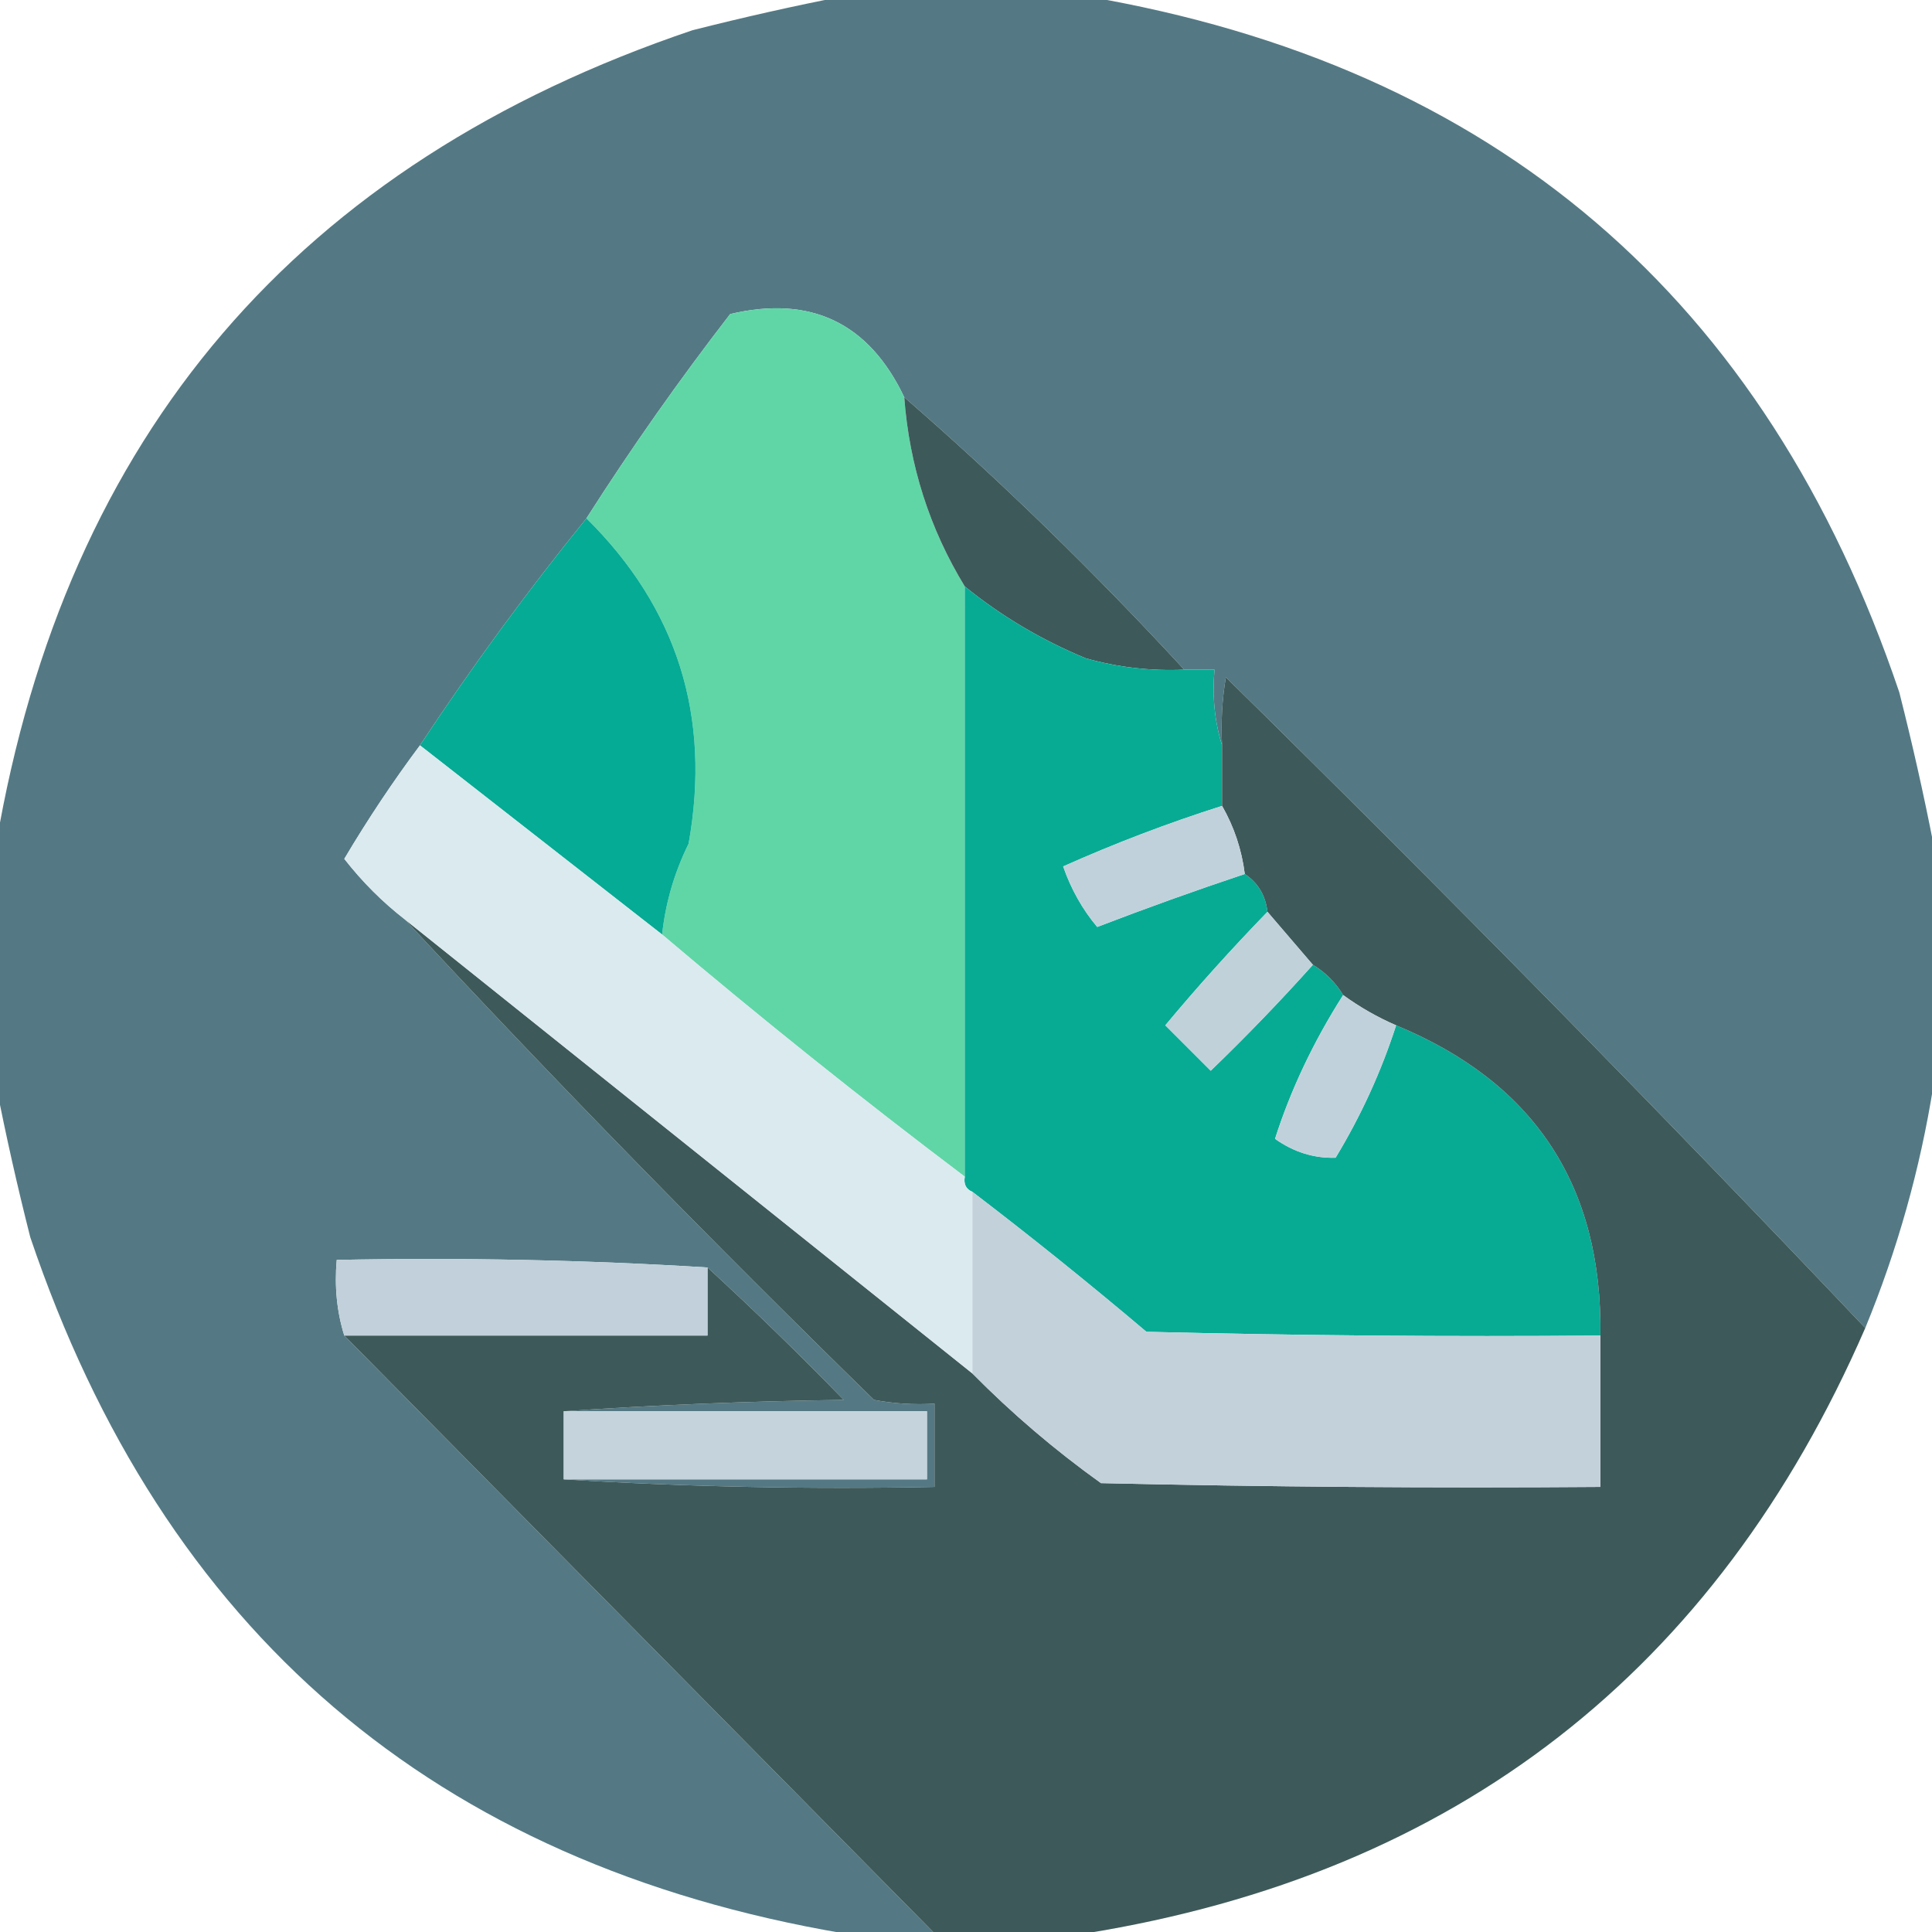 <?xml version="1.0" standalone="no"?>
<!DOCTYPE svg PUBLIC "-//W3C//DTD SVG 1.0//EN" "http://www.w3.org/TR/2001/REC-SVG-20010904/DTD/svg10.dtd">
<svg xmlns="http://www.w3.org/2000/svg" id="body_1" width="36" height="36">

<g transform="matrix(0.141 0 0 0.141 0 0)">
	<g>
        <path d="M111.5 -0.5C 122.167 -0.5 132.833 -0.5 143.5 -0.5C 197.548 8.704 233.382 39.371 251 91.5C 252.715 98.258 254.215 104.925 255.5 111.5C 255.5 122.167 255.5 132.833 255.5 143.5C 253.75 154.497 250.75 165.163 246.5 175.5C 218.919 146.417 190.752 117.751 162 89.5C 161.502 92.482 161.335 95.482 161.5 98.5C 160.521 95.375 160.187 92.042 160.5 88.5C 159.167 88.5 157.833 88.5 156.5 88.5C 144.5 75.49 132.166 63.49 119.5 52.5C 114.823 42.662 107.157 38.995 96.5 41.5C 89.727 50.259 83.394 59.259 77.5 68.5C 69.681 78.136 62.347 88.136 55.5 98.5C 51.942 103.262 48.609 108.262 45.5 113.5C 47.882 116.548 50.548 119.215 53.5 121.5C 73.291 142.8 93.958 163.967 115.5 185C 118.146 185.497 120.813 185.664 123.5 185.5C 123.5 189.167 123.5 192.833 123.5 196.5C 106.991 196.83 90.658 196.496 74.5 195.5C 90.5 195.5 106.5 195.5 122.5 195.5C 122.5 192.5 122.5 189.5 122.5 186.5C 106.5 186.5 90.5 186.5 74.5 186.5C 86.66 185.669 98.993 185.169 111.5 185C 105.631 178.964 99.631 173.13 93.5 167.5C 77.342 166.504 61.008 166.17 44.5 166.5C 44.187 170.042 44.521 173.375 45.5 176.5C 71.5 202.833 97.5 229.167 123.5 255.5C 119.5 255.5 115.5 255.5 111.5 255.5C 57.452 246.296 21.618 215.629 4 163.5C 2.285 156.741 0.785 150.075 -0.5 143.5C -0.5 132.833 -0.5 122.167 -0.5 111.5C 8.704 57.452 39.371 21.618 91.5 4C 98.258 2.285 104.925 0.785 111.5 -0.5z" stroke="none" fill="#537883" fill-rule="nonzero" fill-opacity="0.992" />
	</g>
	<g>
        <path d="M119.5 52.5C 120.176 61.526 122.843 69.859 127.5 77.5C 127.5 103.5 127.5 129.5 127.5 155.5C 113.897 145.237 100.564 134.57 87.5 123.5C 87.953 119.307 89.119 115.307 91 111.5C 94.013 94.709 89.513 80.376 77.5 68.5C 83.394 59.259 89.727 50.259 96.5 41.5C 107.157 38.995 114.823 42.662 119.5 52.5z" stroke="none" fill="#60D6A7" fill-rule="nonzero" />
	</g>
	<g>
        <path d="M156.5 88.5C 152.085 88.695 147.751 88.195 143.5 87C 137.648 84.579 132.315 81.413 127.5 77.5C 122.843 69.859 120.176 61.526 119.5 52.5C 132.166 63.49 144.5 75.49 156.5 88.5z" stroke="none" fill="#3E5959" fill-rule="nonzero" />
	</g>
	<g>
        <path d="M77.5 68.5C 89.513 80.376 94.013 94.709 91 111.5C 89.119 115.307 87.953 119.307 87.5 123.5C 76.833 115.167 66.167 106.833 55.5 98.5C 62.347 88.136 69.681 78.136 77.5 68.5z" stroke="none" fill="#05AB94" fill-rule="nonzero" />
	</g>
	<g>
        <path d="M127.5 77.5C 132.315 81.413 137.648 84.579 143.5 87C 147.751 88.195 152.085 88.695 156.5 88.5C 157.833 88.5 159.167 88.5 160.5 88.5C 160.187 92.042 160.521 95.375 161.5 98.5C 161.5 101.167 161.5 103.833 161.5 106.5C 154.37 108.767 147.37 111.433 140.5 114.5C 141.543 117.501 143.043 120.168 145 122.5C 151.467 120.014 157.967 117.68 164.5 115.5C 166.25 116.659 167.25 118.326 167.5 120.5C 162.69 125.464 158.19 130.464 154 135.5C 156 137.5 158 139.5 160 141.5C 164.703 136.965 169.203 132.298 173.5 127.5C 175.167 128.5 176.5 129.833 177.5 131.5C 173.577 137.668 170.577 144.001 168.5 150.5C 170.972 152.251 173.639 153.085 176.5 153C 179.861 147.448 182.527 141.614 184.5 135.5C 202.774 143.046 211.774 156.713 211.5 176.5C 191.497 176.667 171.497 176.5 151.5 176C 143.959 169.62 136.292 163.453 128.5 157.5C 127.662 157.158 127.328 156.492 127.5 155.5C 127.5 129.5 127.5 103.5 127.5 77.5z" stroke="none" fill="#07AB94" fill-rule="nonzero" />
	</g>
	<g>
        <path d="M246.5 175.5C 226.734 220.933 192.401 247.6 143.5 255.5C 136.833 255.5 130.167 255.5 123.5 255.5C 97.5 229.167 71.5 202.833 45.5 176.5C 61.5 176.5 77.5 176.5 93.5 176.5C 93.5 173.5 93.5 170.5 93.5 167.5C 99.631 173.13 105.631 178.964 111.5 185C 98.993 185.169 86.66 185.669 74.5 186.5C 74.5 189.5 74.5 192.5 74.5 195.5C 90.658 196.496 106.991 196.83 123.5 196.5C 123.5 192.833 123.5 189.167 123.5 185.5C 120.813 185.664 118.146 185.497 115.5 185C 93.958 163.967 73.291 142.8 53.5 121.5C 78.5 141.5 103.5 161.5 128.5 181.5C 133.723 186.789 139.39 191.623 145.5 196C 167.497 196.5 189.497 196.667 211.5 196.5C 211.5 189.833 211.5 183.167 211.5 176.5C 211.774 156.713 202.774 143.046 184.5 135.5C 182.031 134.431 179.698 133.098 177.5 131.5C 176.5 129.833 175.167 128.5 173.5 127.5C 171.471 125.142 169.471 122.808 167.5 120.5C 167.25 118.326 166.25 116.659 164.5 115.5C 164.095 112.285 163.095 109.285 161.5 106.5C 161.5 103.833 161.5 101.167 161.5 98.5C 161.335 95.482 161.502 92.482 162 89.5C 190.752 117.751 218.919 146.417 246.5 175.5z" stroke="none" fill="#3E5959" fill-rule="nonzero" />
	</g>
	<g>
        <path d="M55.5 98.5C 66.167 106.833 76.833 115.167 87.5 123.5C 100.564 134.57 113.897 145.237 127.5 155.5C 127.328 156.492 127.662 157.158 128.5 157.5C 128.5 165.5 128.5 173.5 128.5 181.5C 103.5 161.5 78.5 141.5 53.5 121.5C 50.548 119.215 47.882 116.548 45.5 113.5C 48.609 108.262 51.942 103.262 55.5 98.5z" stroke="none" fill="#DBEAEF" fill-rule="nonzero" />
	</g>
	<g>
        <path d="M161.5 106.5C 163.095 109.285 164.095 112.285 164.5 115.5C 157.967 117.68 151.467 120.014 145 122.5C 143.043 120.168 141.543 117.501 140.5 114.5C 147.37 111.433 154.37 108.767 161.5 106.5z" stroke="none" fill="#C1D1DB" fill-rule="nonzero" />
	</g>
	<g>
        <path d="M167.5 120.5C 169.471 122.808 171.471 125.142 173.5 127.5C 169.203 132.298 164.703 136.965 160 141.5C 158 139.5 156 137.5 154 135.5C 158.19 130.464 162.69 125.464 167.5 120.5z" stroke="none" fill="#C0D1DA" fill-rule="nonzero" />
	</g>
	<g>
        <path d="M177.5 131.5C 179.698 133.098 182.031 134.431 184.5 135.5C 182.527 141.614 179.861 147.448 176.5 153C 173.639 153.085 170.972 152.251 168.5 150.5C 170.577 144.001 173.577 137.668 177.5 131.5z" stroke="none" fill="#C1D1DB" fill-rule="nonzero" />
	</g>
	<g>
        <path d="M128.5 157.5C 136.292 163.453 143.959 169.62 151.5 176C 171.497 176.5 191.497 176.667 211.5 176.5C 211.5 183.167 211.5 189.833 211.5 196.5C 189.497 196.667 167.497 196.5 145.5 196C 139.39 191.623 133.723 186.789 128.5 181.5C 128.5 173.5 128.5 165.5 128.5 157.5z" stroke="none" fill="#C3D1DB" fill-rule="nonzero" />
	</g>
	<g>
        <path d="M93.5 167.5C 93.5 170.5 93.5 173.5 93.5 176.5C 77.5 176.5 61.5 176.5 45.5 176.5C 44.521 173.375 44.187 170.042 44.5 166.5C 61.008 166.17 77.342 166.504 93.5 167.5z" stroke="none" fill="#C1D0DA" fill-rule="nonzero" />
	</g>
	<g>
        <path d="M74.5 186.5C 90.5 186.5 106.5 186.5 122.5 186.5C 122.5 189.5 122.5 192.5 122.5 195.5C 106.5 195.5 90.5 195.5 74.5 195.5C 74.5 192.5 74.5 189.5 74.5 186.5z" stroke="none" fill="#C4D3DC" fill-rule="nonzero" />
	</g>
</g>
</svg>